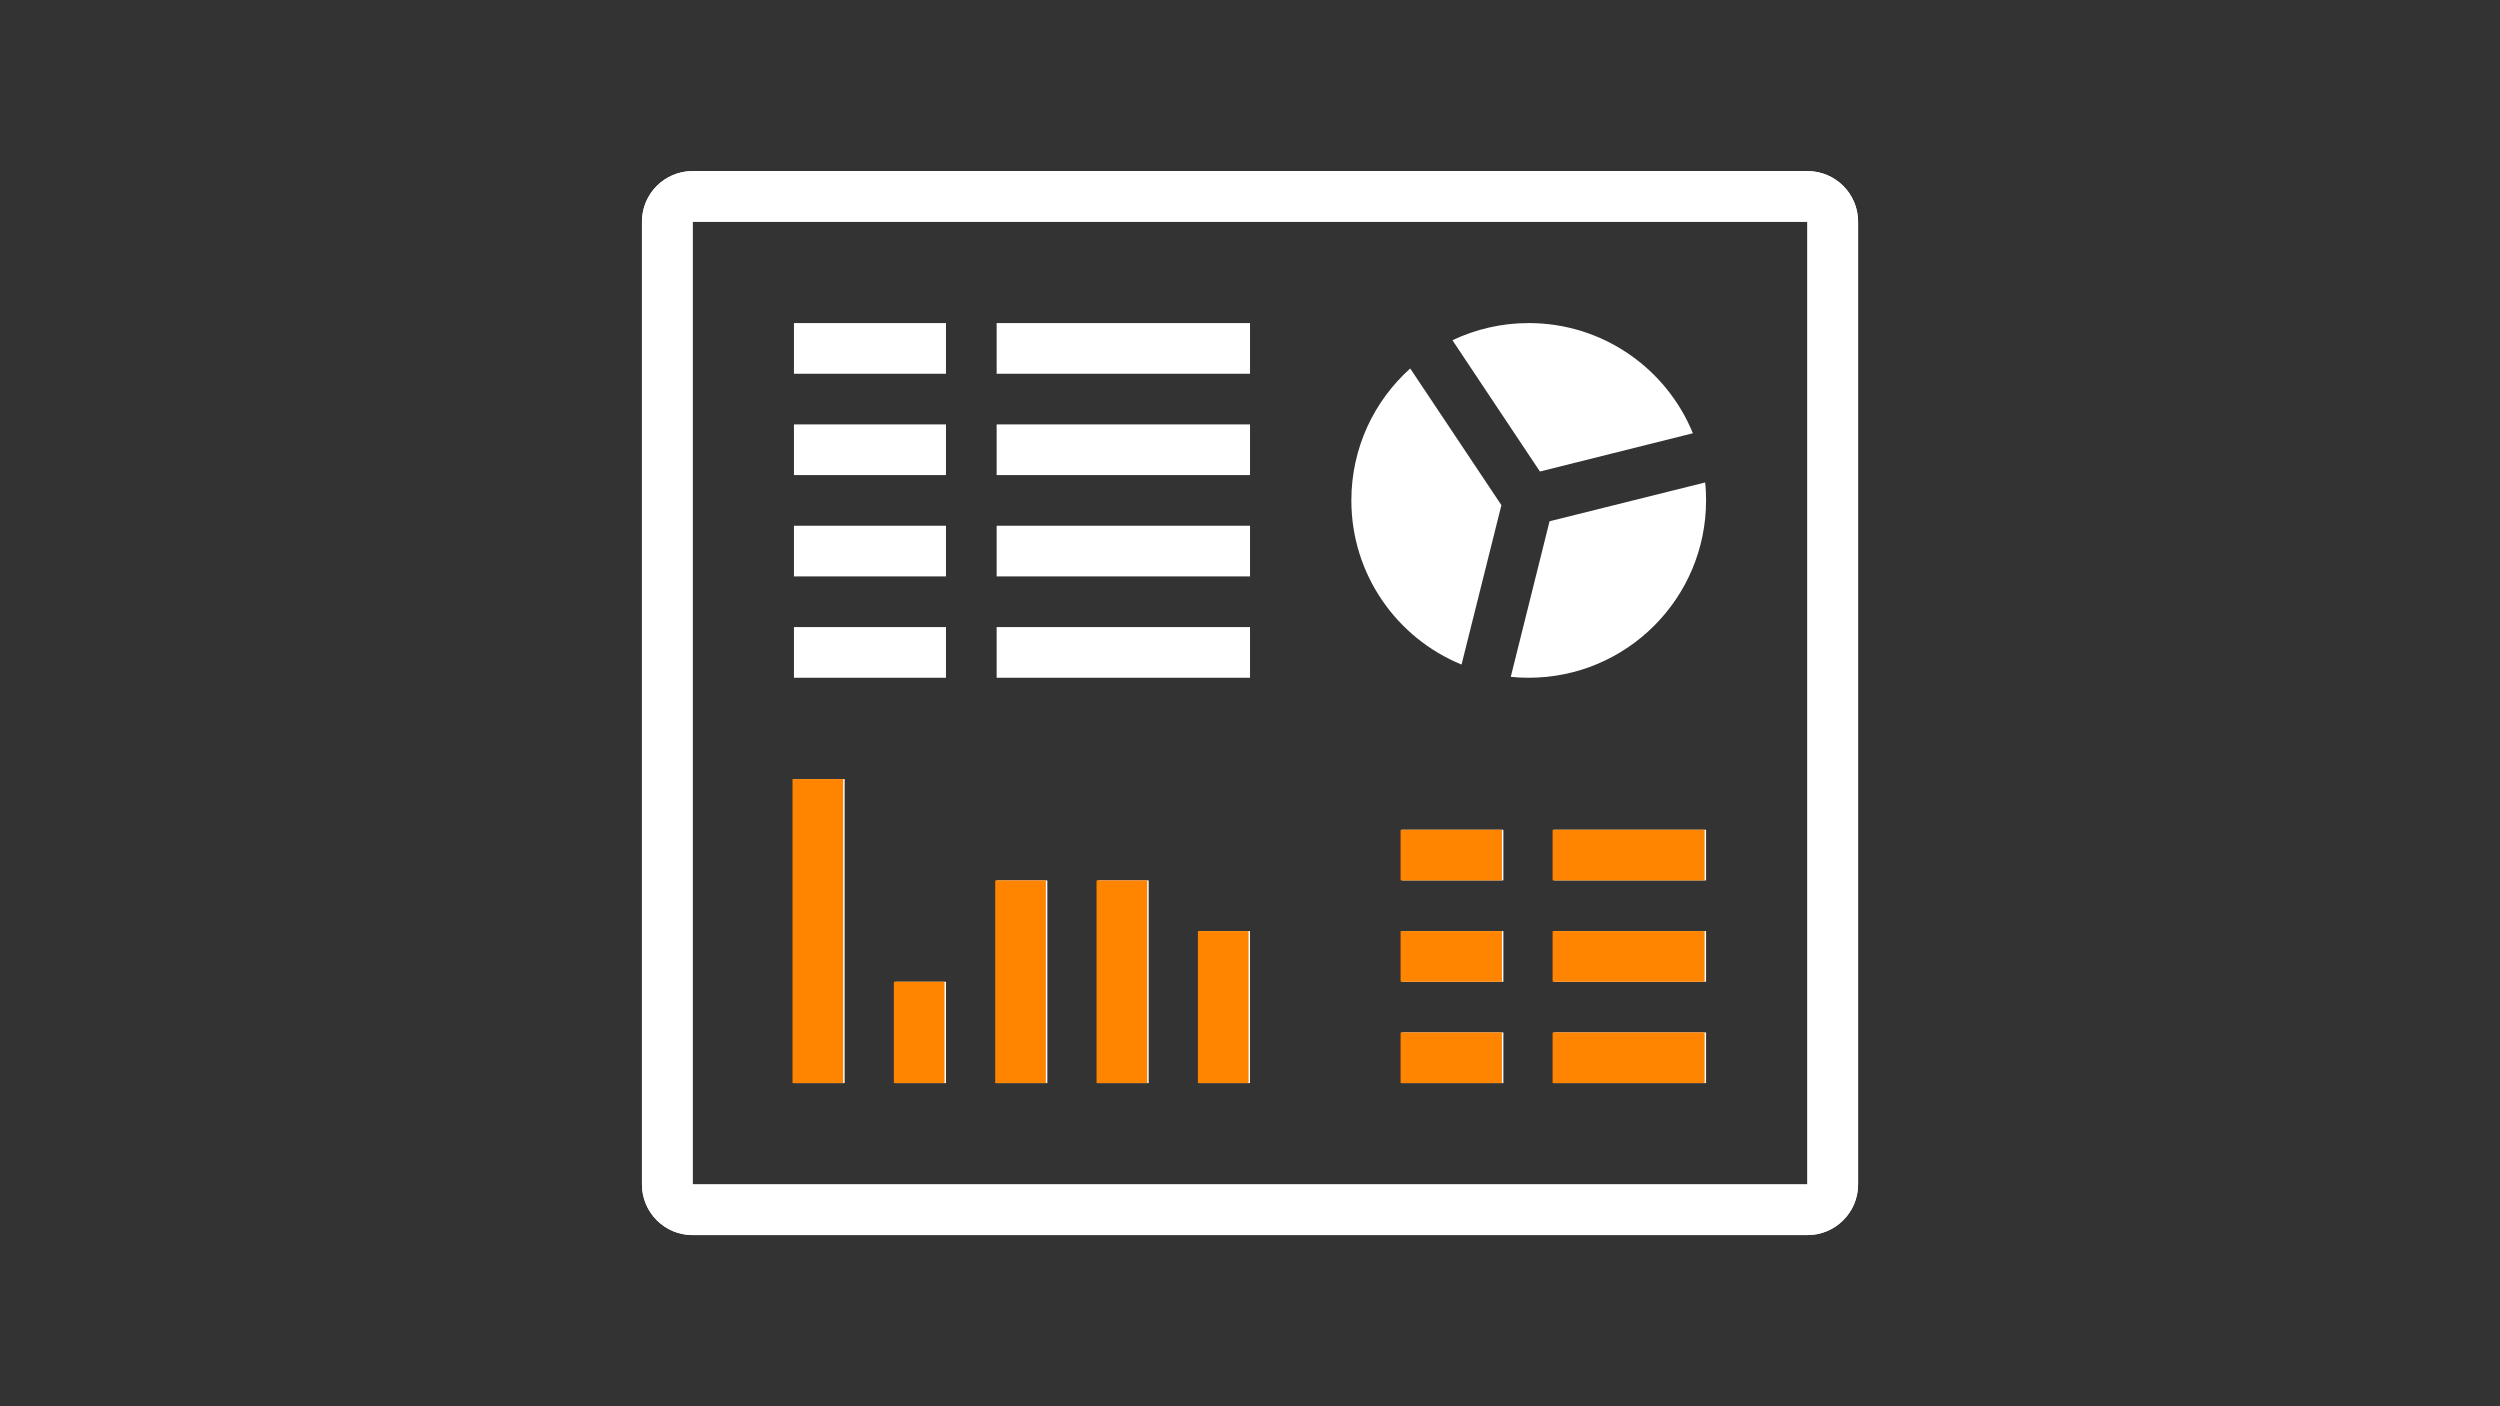 <?xml version="1.0" encoding="UTF-8"?><svg xmlns="http://www.w3.org/2000/svg" xmlns:xlink="http://www.w3.org/1999/xlink" width="1440" zoomAndPan="magnify" viewBox="0 0 1440 810" height="810" preserveAspectRatio="xMidYMid meet" version="1.0"><rect x="0" y="0" width="1440" height="810" fill="#333333" stroke="none"/><defs><clipPath id="clip-0"><path d="M 369.758 98 L 1070.258 98 L 1070.258 712 L 369.758 712 Z M 369.758 98 " clip-rule="nonzero"/></clipPath><clipPath id="clip-1"><path d="M 369.758 98 L 1070.258 98 L 1070.258 712 L 369.758 712 Z M 369.758 98 " clip-rule="nonzero"/></clipPath><clipPath id="clip-2"><path d="M 435.832 424.074 L 1004.332 424.074 L 1004.332 640.824 L 435.832 640.824 Z M 435.832 424.074 " clip-rule="nonzero"/></clipPath><clipPath id="clip-3"><path d="M 435.832 424.074 L 1004.332 424.074 L 1004.332 640.824 L 435.832 640.824 Z M 435.832 424.074 " clip-rule="nonzero"/></clipPath></defs><g clip-path="url(#clip-0)"><path fill="rgb(100%, 100%, 100%)" d="M 369.758 127.723 C 369.758 111.609 382.832 98.539 398.945 98.539 L 1041.07 98.539 C 1057.188 98.539 1070.258 111.609 1070.258 127.723 L 1070.258 682.227 C 1070.258 698.336 1057.188 711.41 1041.07 711.41 L 398.945 711.41 C 382.832 711.41 369.758 698.336 369.758 682.227 Z M 398.945 682.227 L 1041.07 682.227 L 1041.07 127.723 L 398.945 127.723 Z M 398.945 682.227 " fill-opacity="1" fill-rule="evenodd"/></g><path fill="rgb(100%, 100%, 100%)" d="M 457.32 186.09 L 544.883 186.09 L 544.883 215.277 L 457.32 215.277 Z M 457.32 186.09 " fill-opacity="1" fill-rule="evenodd"/><path fill="rgb(100%, 100%, 100%)" d="M 574.07 186.09 L 720.008 186.09 L 720.008 215.277 L 574.07 215.277 Z M 574.07 186.09 " fill-opacity="1" fill-rule="evenodd"/><path fill="rgb(100%, 100%, 100%)" d="M 457.32 244.461 L 544.883 244.461 L 544.883 273.645 L 457.32 273.645 Z M 457.32 244.461 " fill-opacity="1" fill-rule="evenodd"/><path fill="rgb(100%, 100%, 100%)" d="M 574.07 244.461 L 720.008 244.461 L 720.008 273.645 L 574.07 273.645 Z M 574.07 244.461 " fill-opacity="1" fill-rule="evenodd"/><path fill="rgb(100%, 100%, 100%)" d="M 457.32 302.828 L 544.883 302.828 L 544.883 332.012 L 457.32 332.012 Z M 457.32 302.828 " fill-opacity="1" fill-rule="evenodd"/><path fill="rgb(100%, 100%, 100%)" d="M 574.07 302.828 L 720.008 302.828 L 720.008 332.012 L 574.07 332.012 Z M 574.07 302.828 " fill-opacity="1" fill-rule="evenodd"/><path fill="rgb(100%, 100%, 100%)" d="M 457.32 361.195 L 544.883 361.195 L 544.883 390.383 L 457.32 390.383 Z M 457.32 361.195 " fill-opacity="1" fill-rule="evenodd"/><path fill="rgb(100%, 100%, 100%)" d="M 807.57 477.934 L 865.945 477.934 L 865.945 507.117 L 807.57 507.117 Z M 807.57 477.934 " fill-opacity="1" fill-rule="evenodd"/><path fill="rgb(100%, 100%, 100%)" d="M 807.57 536.305 L 865.945 536.305 L 865.945 565.488 L 807.57 565.488 Z M 807.57 536.305 " fill-opacity="1" fill-rule="evenodd"/><path fill="rgb(100%, 100%, 100%)" d="M 807.57 594.672 L 865.945 594.672 L 865.945 623.855 L 807.57 623.855 Z M 807.57 594.672 " fill-opacity="1" fill-rule="evenodd"/><path fill="rgb(100%, 100%, 100%)" d="M 895.133 477.934 L 982.695 477.934 L 982.695 507.117 L 895.133 507.117 Z M 895.133 477.934 " fill-opacity="1" fill-rule="evenodd"/><path fill="rgb(100%, 100%, 100%)" d="M 841.852 382.781 C 804.609 367.582 778.383 330.949 778.383 288.238 C 778.383 258.062 791.457 230.934 812.285 212.234 L 864.809 290.973 Z M 870.203 389.848 L 892.551 300.246 L 982.164 277.898 C 982.547 281.246 982.695 284.742 982.695 288.238 C 982.695 344.629 936.941 390.383 880.539 390.383 C 877.043 390.383 873.547 390.23 870.203 389.848 Z M 836.609 195.973 C 849.91 189.664 864.809 186.09 880.539 186.09 C 923.258 186.09 959.895 212.312 975.098 249.551 L 887 271.594 Z M 836.609 195.973 " fill-opacity="1" fill-rule="evenodd"/><g clip-path="url(#clip-1)"><path fill="rgb(100%, 100%, 100%)" d="M 369.758 127.723 C 369.758 111.609 382.832 98.539 398.945 98.539 L 1041.07 98.539 C 1057.188 98.539 1070.258 111.609 1070.258 127.723 L 1070.258 682.227 C 1070.258 698.336 1057.188 711.41 1041.07 711.41 L 398.945 711.41 C 382.832 711.41 369.758 698.336 369.758 682.227 Z M 398.945 682.227 L 1041.07 682.227 L 1041.07 127.723 L 398.945 127.723 Z M 398.945 682.227 " fill-opacity="1" fill-rule="evenodd"/></g><path fill="rgb(100%, 100%, 100%)" d="M 895.133 536.305 L 982.695 536.305 L 982.695 565.488 L 895.133 565.488 Z M 895.133 536.305 " fill-opacity="1" fill-rule="evenodd"/><path fill="rgb(100%, 100%, 100%)" d="M 895.133 594.672 L 982.695 594.672 L 982.695 623.855 L 895.133 623.855 Z M 895.133 594.672 " fill-opacity="1" fill-rule="evenodd"/><path fill="rgb(100%, 100%, 100%)" d="M 457.32 448.75 L 486.508 448.75 L 486.508 623.855 L 457.32 623.855 Z M 457.32 448.75 " fill-opacity="1" fill-rule="evenodd"/><path fill="rgb(100%, 100%, 100%)" d="M 515.695 565.488 L 544.883 565.488 L 544.883 623.855 L 515.695 623.855 Z M 515.695 565.488 " fill-opacity="1" fill-rule="evenodd"/><path fill="rgb(100%, 100%, 100%)" d="M 574.07 507.117 L 603.258 507.117 L 603.258 623.855 L 574.07 623.855 Z M 574.07 507.117 " fill-opacity="1" fill-rule="evenodd"/><path fill="rgb(100%, 100%, 100%)" d="M 632.445 507.117 L 661.633 507.117 L 661.633 623.855 L 632.445 623.855 Z M 632.445 507.117 " fill-opacity="1" fill-rule="evenodd"/><path fill="rgb(100%, 100%, 100%)" d="M 690.82 536.305 L 720.008 536.305 L 720.008 623.855 L 690.82 623.855 Z M 690.82 536.305 " fill-opacity="1" fill-rule="evenodd"/><path fill="rgb(100%, 100%, 100%)" d="M 574.07 361.195 L 720.008 361.195 L 720.008 390.383 L 574.07 390.383 Z M 574.07 361.195 " fill-opacity="1" fill-rule="evenodd"/><g clip-path="url(#clip-2)"><path fill="rgb(100%, 51.759%, 0%)" d="M 368.926 127.723 C 368.926 111.609 382 98.539 398.113 98.539 L 1040.238 98.539 C 1056.352 98.539 1069.426 111.609 1069.426 127.723 L 1069.426 682.227 C 1069.426 698.336 1056.352 711.41 1040.238 711.41 L 398.113 711.41 C 382 711.41 368.926 698.336 368.926 682.227 Z M 398.113 682.227 L 1040.238 682.227 L 1040.238 127.723 L 398.113 127.723 Z M 398.113 682.227 " fill-opacity="1" fill-rule="evenodd"/></g><path fill="rgb(100%, 51.759%, 0%)" d="M 806.738 477.934 L 865.113 477.934 L 865.113 507.117 L 806.738 507.117 Z M 806.738 477.934 " fill-opacity="1" fill-rule="evenodd"/><path fill="rgb(100%, 51.759%, 0%)" d="M 806.738 536.305 L 865.113 536.305 L 865.113 565.488 L 806.738 565.488 Z M 806.738 536.305 " fill-opacity="1" fill-rule="evenodd"/><path fill="rgb(100%, 51.759%, 0%)" d="M 806.738 594.672 L 865.113 594.672 L 865.113 623.855 L 806.738 623.855 Z M 806.738 594.672 " fill-opacity="1" fill-rule="evenodd"/><path fill="rgb(100%, 51.759%, 0%)" d="M 894.301 477.934 L 981.863 477.934 L 981.863 507.117 L 894.301 507.117 Z M 894.301 477.934 " fill-opacity="1" fill-rule="evenodd"/><g clip-path="url(#clip-3)"><path fill="rgb(100%, 51.759%, 0%)" d="M 368.926 127.723 C 368.926 111.609 382 98.539 398.113 98.539 L 1040.238 98.539 C 1056.352 98.539 1069.426 111.609 1069.426 127.723 L 1069.426 682.227 C 1069.426 698.336 1056.352 711.41 1040.238 711.41 L 398.113 711.41 C 382 711.41 368.926 698.336 368.926 682.227 Z M 398.113 682.227 L 1040.238 682.227 L 1040.238 127.723 L 398.113 127.723 Z M 398.113 682.227 " fill-opacity="1" fill-rule="evenodd"/></g><path fill="rgb(100%, 51.759%, 0%)" d="M 894.301 536.305 L 981.863 536.305 L 981.863 565.488 L 894.301 565.488 Z M 894.301 536.305 " fill-opacity="1" fill-rule="evenodd"/><path fill="rgb(100%, 51.759%, 0%)" d="M 894.301 594.672 L 981.863 594.672 L 981.863 623.855 L 894.301 623.855 Z M 894.301 594.672 " fill-opacity="1" fill-rule="evenodd"/><path fill="rgb(100%, 51.759%, 0%)" d="M 456.488 448.75 L 485.676 448.75 L 485.676 623.855 L 456.488 623.855 Z M 456.488 448.75 " fill-opacity="1" fill-rule="evenodd"/><path fill="rgb(100%, 51.759%, 0%)" d="M 514.863 565.488 L 544.051 565.488 L 544.051 623.855 L 514.863 623.855 Z M 514.863 565.488 " fill-opacity="1" fill-rule="evenodd"/><path fill="rgb(100%, 51.759%, 0%)" d="M 573.238 507.117 L 602.426 507.117 L 602.426 623.855 L 573.238 623.855 Z M 573.238 507.117 " fill-opacity="1" fill-rule="evenodd"/><path fill="rgb(100%, 51.759%, 0%)" d="M 631.613 507.117 L 660.801 507.117 L 660.801 623.855 L 631.613 623.855 Z M 631.613 507.117 " fill-opacity="1" fill-rule="evenodd"/><path fill="rgb(100%, 51.759%, 0%)" d="M 689.988 536.305 L 719.176 536.305 L 719.176 623.855 L 689.988 623.855 Z M 689.988 536.305 " fill-opacity="1" fill-rule="evenodd"/></svg>
